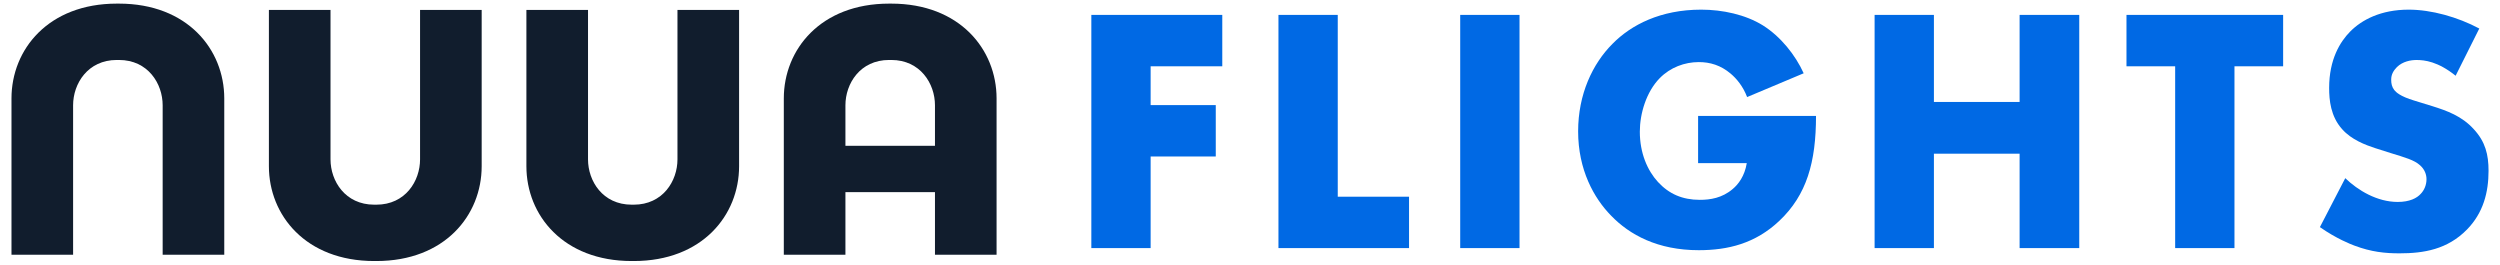 <svg width="170" height="18" viewBox="0 0 170 18" fill="none" xmlns="http://www.w3.org/2000/svg">
<path d="M83.115 1.013H74.211V16.87H78.243V10.641H82.672V7.147H78.243V4.508H83.115V1.013Z" fill="#0069E4"/>
<path d="M86.935 1.013V16.87H95.815V13.376H90.967V1.013H86.935Z" fill="#0069E4"/>
<path d="M99.294 1.013V16.87H103.327V1.013H99.294Z" fill="#0069E4"/>
<path d="M115.471 11.093H118.78C118.641 11.973 118.198 12.543 117.825 12.852C117.102 13.471 116.286 13.589 115.587 13.589C114.399 13.589 113.489 13.185 112.744 12.377C112.021 11.592 111.508 10.404 111.508 8.953C111.508 7.717 111.951 6.243 112.86 5.316C113.583 4.579 114.562 4.222 115.517 4.222C116.286 4.222 117.009 4.436 117.685 5.007C118.081 5.34 118.524 5.863 118.804 6.6L122.65 4.983C122.09 3.747 121.088 2.487 119.876 1.726C118.687 0.989 117.126 0.656 115.68 0.656C112.93 0.656 110.926 1.679 109.644 2.986C108.292 4.341 107.313 6.41 107.313 8.93C107.313 11.545 108.385 13.471 109.55 14.659C110.809 15.967 112.72 17.013 115.517 17.013C117.499 17.013 119.363 16.561 120.995 15.016C122.859 13.257 123.489 11.022 123.489 7.884H115.471V11.093Z" fill="#0069E4"/>
<path d="M131.506 1.013H127.473V16.87H131.506V10.451H137.333V16.87H141.389V1.013H137.333V6.933H131.506V1.013Z" fill="#0069E4"/>
<path d="M155.253 4.508V1.013H144.601V4.508H147.911V16.87H151.944V4.508H155.253Z" fill="#0069E4"/>
<path d="M157.753 15.444C158.872 16.228 159.851 16.609 160.107 16.704C161.249 17.132 162.182 17.227 163.16 17.227C164.815 17.227 166.424 16.965 167.752 15.61C168.871 14.469 169.221 13.066 169.221 11.616C169.221 10.523 169.011 9.643 168.218 8.787C167.403 7.884 166.377 7.527 165.398 7.218L164.163 6.838C163.207 6.552 162.927 6.267 162.811 6.124C162.648 5.91 162.601 5.696 162.601 5.411C162.601 5.054 162.764 4.793 162.997 4.555C163.394 4.175 163.93 4.08 164.326 4.08C164.862 4.08 165.771 4.175 166.983 5.15L168.591 1.94C167.123 1.156 165.328 0.656 163.79 0.656C161.902 0.656 160.597 1.346 159.804 2.154C159.128 2.843 158.382 4.032 158.382 5.982C158.382 6.79 158.475 7.907 159.268 8.787C159.897 9.5 160.853 9.857 161.506 10.071L162.554 10.404C163.557 10.713 164.163 10.879 164.559 11.236C164.885 11.521 165.002 11.878 165.002 12.187C165.002 12.591 164.839 12.947 164.606 13.185C164.349 13.471 163.86 13.732 163.044 13.732C161.645 13.732 160.34 12.947 159.478 12.115L157.753 15.444Z" fill="#0069E4"/>
<path fill-rule="evenodd" clip-rule="evenodd" d="M7.943 0.246C7.967 0.246 7.99 0.246 8.014 0.246V4.078C7.99 4.078 7.967 4.078 7.943 4.078C5.967 4.078 4.971 5.689 4.971 7.157V17.32H0.781V6.692C0.781 3.362 3.288 0.246 7.943 0.246ZM8.088 0.246C8.064 0.246 8.039 0.246 8.014 0.246V4.078C8.039 4.078 8.063 4.078 8.088 4.078C10.065 4.078 11.061 5.689 11.061 7.157V17.32H15.25V6.692C15.25 3.362 12.744 0.246 8.088 0.246Z" fill="#111D2D"/>
<path fill-rule="evenodd" clip-rule="evenodd" d="M25.592 17.75C25.567 17.75 25.541 17.75 25.516 17.75V13.918C25.541 13.918 25.567 13.918 25.592 13.918C27.569 13.918 28.564 12.307 28.564 10.839V0.676H32.754V11.304C32.754 14.634 30.247 17.75 25.592 17.75ZM25.447 17.75C25.47 17.75 25.493 17.75 25.516 17.75V13.918C25.493 13.918 25.47 13.918 25.447 13.918C23.47 13.918 22.475 12.307 22.475 10.838V0.676H18.285V11.304C18.285 14.634 20.792 17.75 25.447 17.75Z" fill="#111D2D"/>
<path fill-rule="evenodd" clip-rule="evenodd" d="M43.096 17.75C43.072 17.75 43.049 17.75 43.025 17.75V13.918C43.049 13.918 43.072 13.918 43.096 13.918C45.073 13.918 46.068 12.307 46.068 10.839V0.676H50.258V11.304C50.258 14.634 47.751 17.75 43.096 17.75ZM42.957 17.75C42.98 17.75 43.002 17.75 43.025 17.75V13.918C43.003 13.918 42.98 13.918 42.957 13.918C40.98 13.918 39.985 12.307 39.985 10.838V0.676H35.795V11.304C35.795 14.634 38.302 17.75 42.957 17.75Z" fill="#111D2D"/>
<path fill-rule="evenodd" clip-rule="evenodd" d="M60.605 4.078C60.582 4.078 60.56 4.078 60.537 4.078V4.078C60.512 4.078 60.486 4.078 60.461 4.078C58.484 4.078 57.489 5.689 57.489 7.157V9.915H63.578V7.157C63.578 5.689 62.582 4.078 60.605 4.078ZM63.578 13.066V17.32H67.767V6.692C67.767 3.362 65.261 0.246 60.605 0.246C60.582 0.246 60.56 0.246 60.537 0.246V0.246C60.511 0.246 60.486 0.246 60.461 0.246C55.806 0.246 53.299 3.362 53.299 6.692V17.32H57.489V13.066H63.578Z" fill="#111D2D"/>
</svg>
